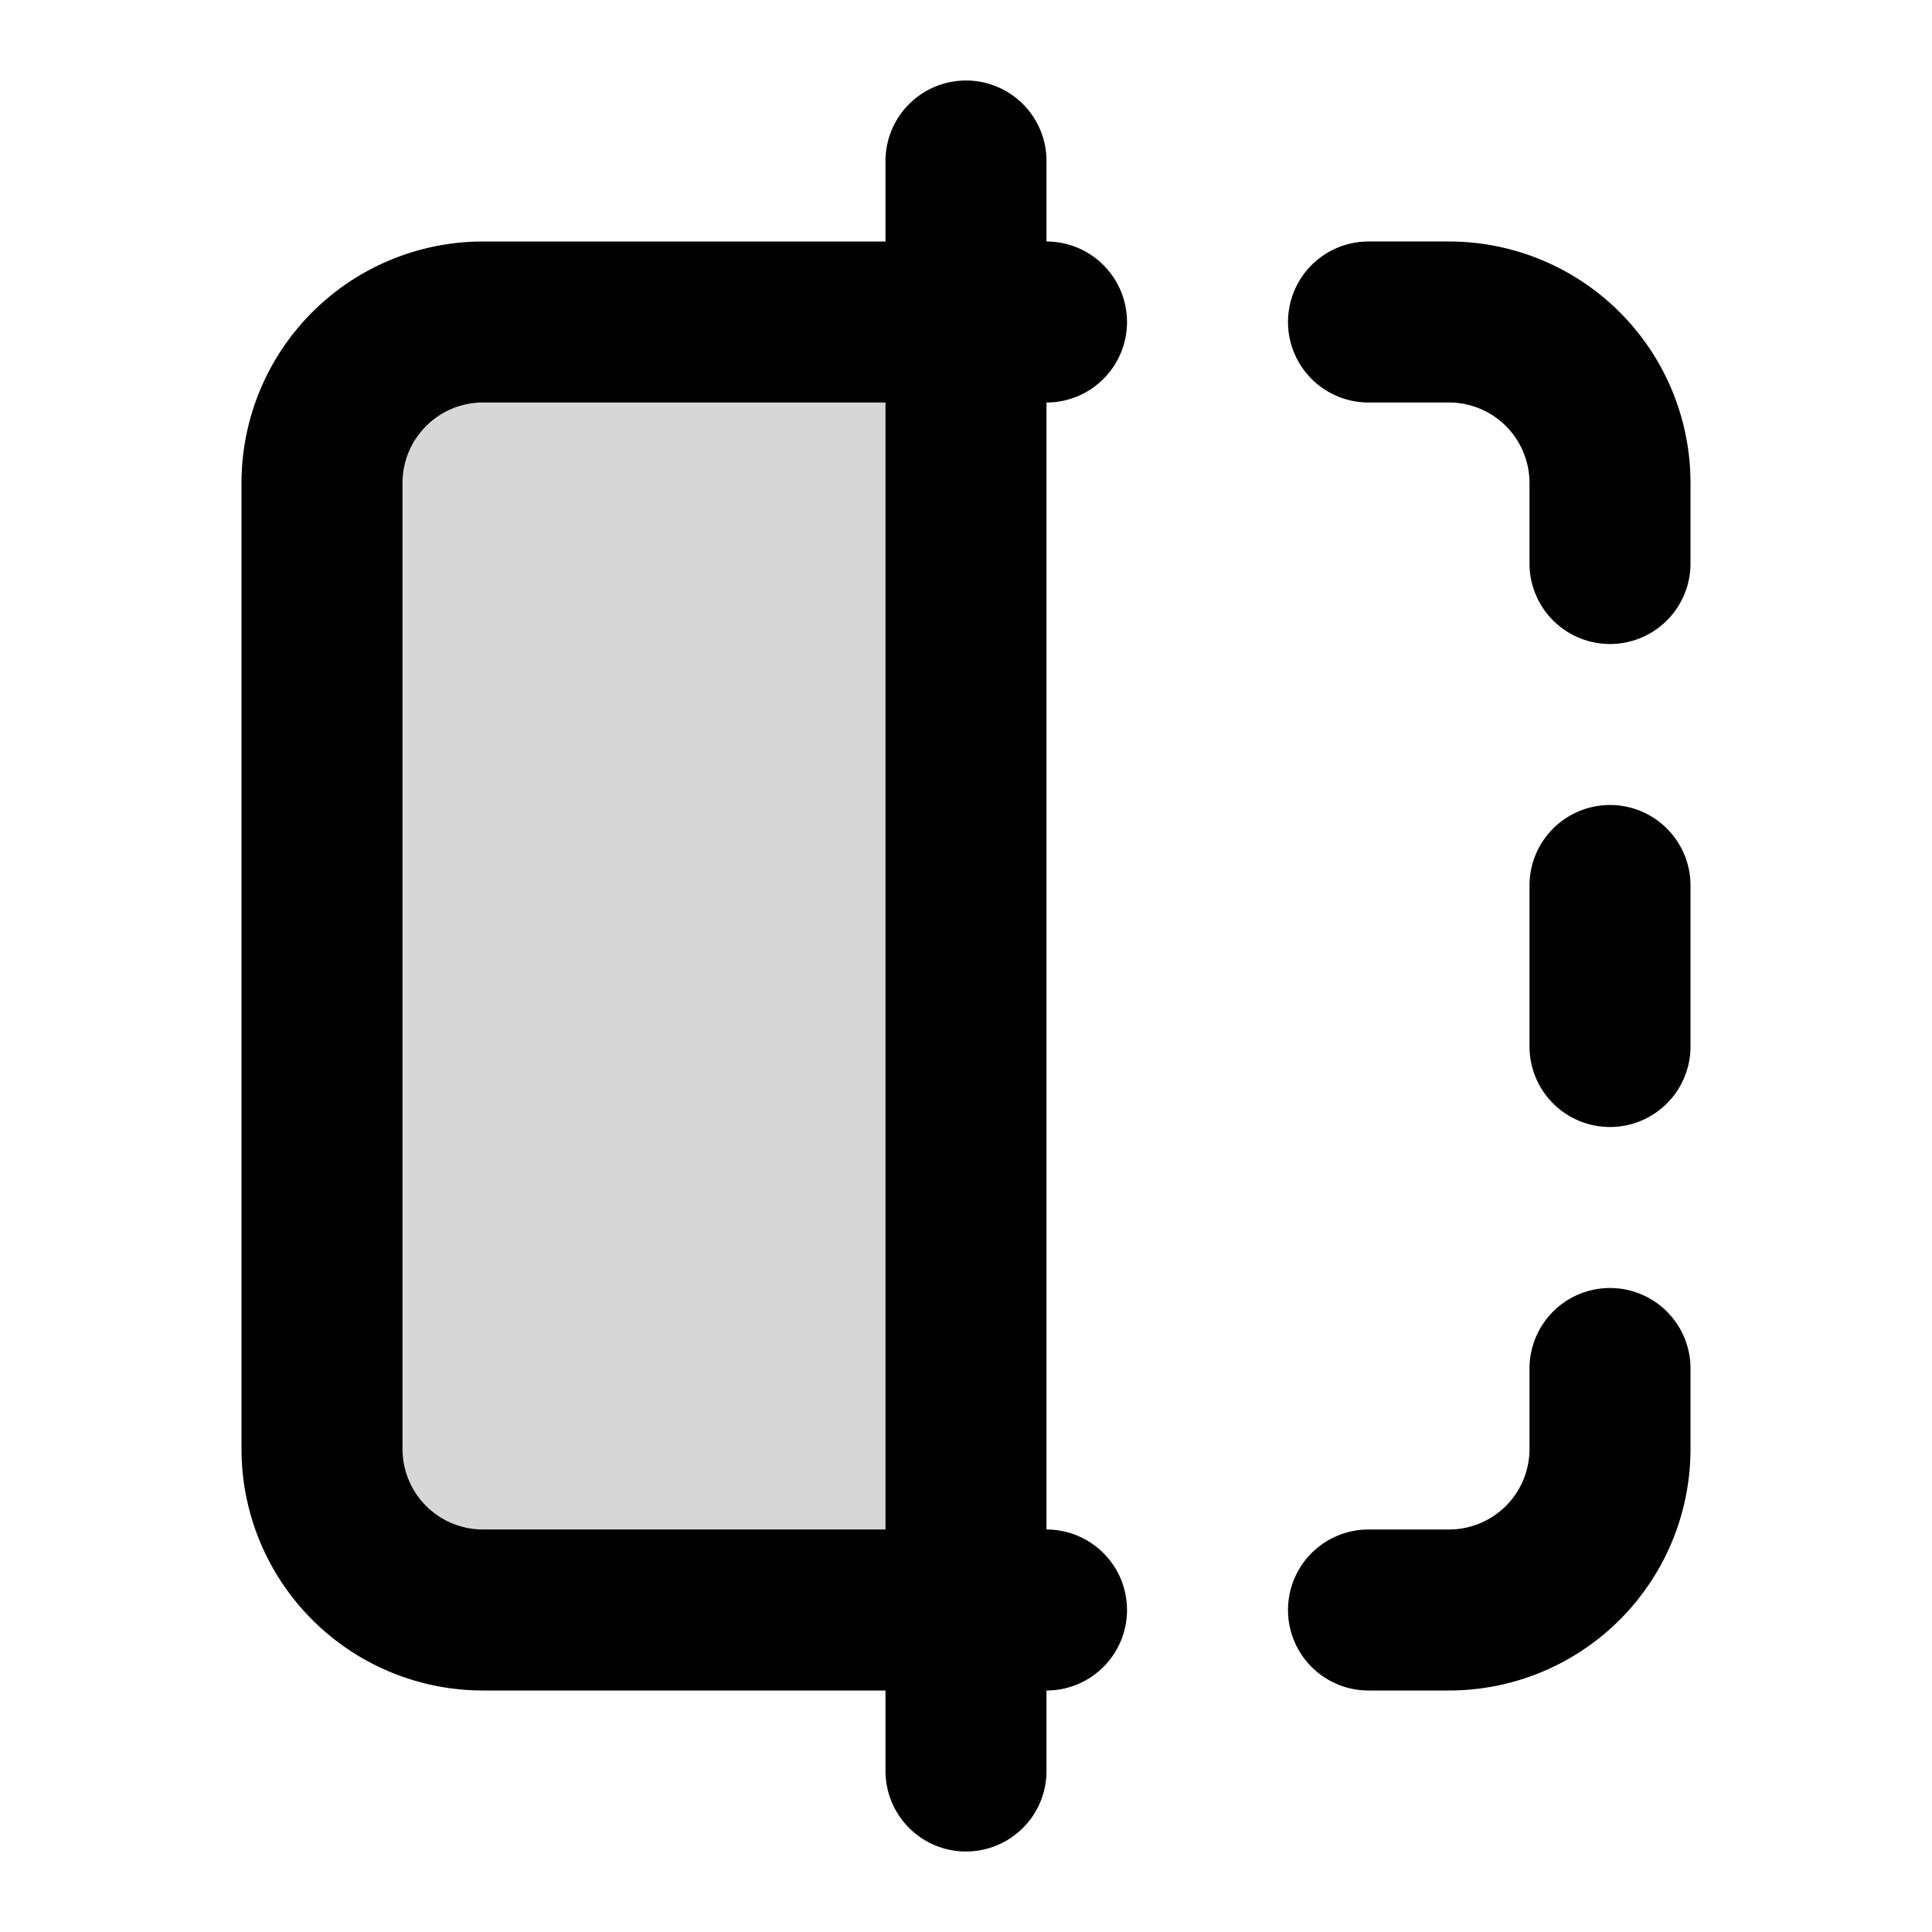 <svg xmlns="http://www.w3.org/2000/svg" width="1em" height="1em" viewBox="0 0 24 24"><g fill="none"><path fill="currentColor" d="M6 4h6v16H6a2 2 0 0 1-2-2V6a2 2 0 0 1 2-2" opacity=".16"/><path stroke="currentColor" stroke-linecap="round" stroke-linejoin="round" stroke-width="2" d="M13 4H6a2 2 0 0 0-2 2v12a2 2 0 0 0 2 2h7m4-16h1a2 2 0 0 1 2 2v1m0 10v1a2 2 0 0 1-2 2h-1m3-9v2M12 2v20"/></g></svg>